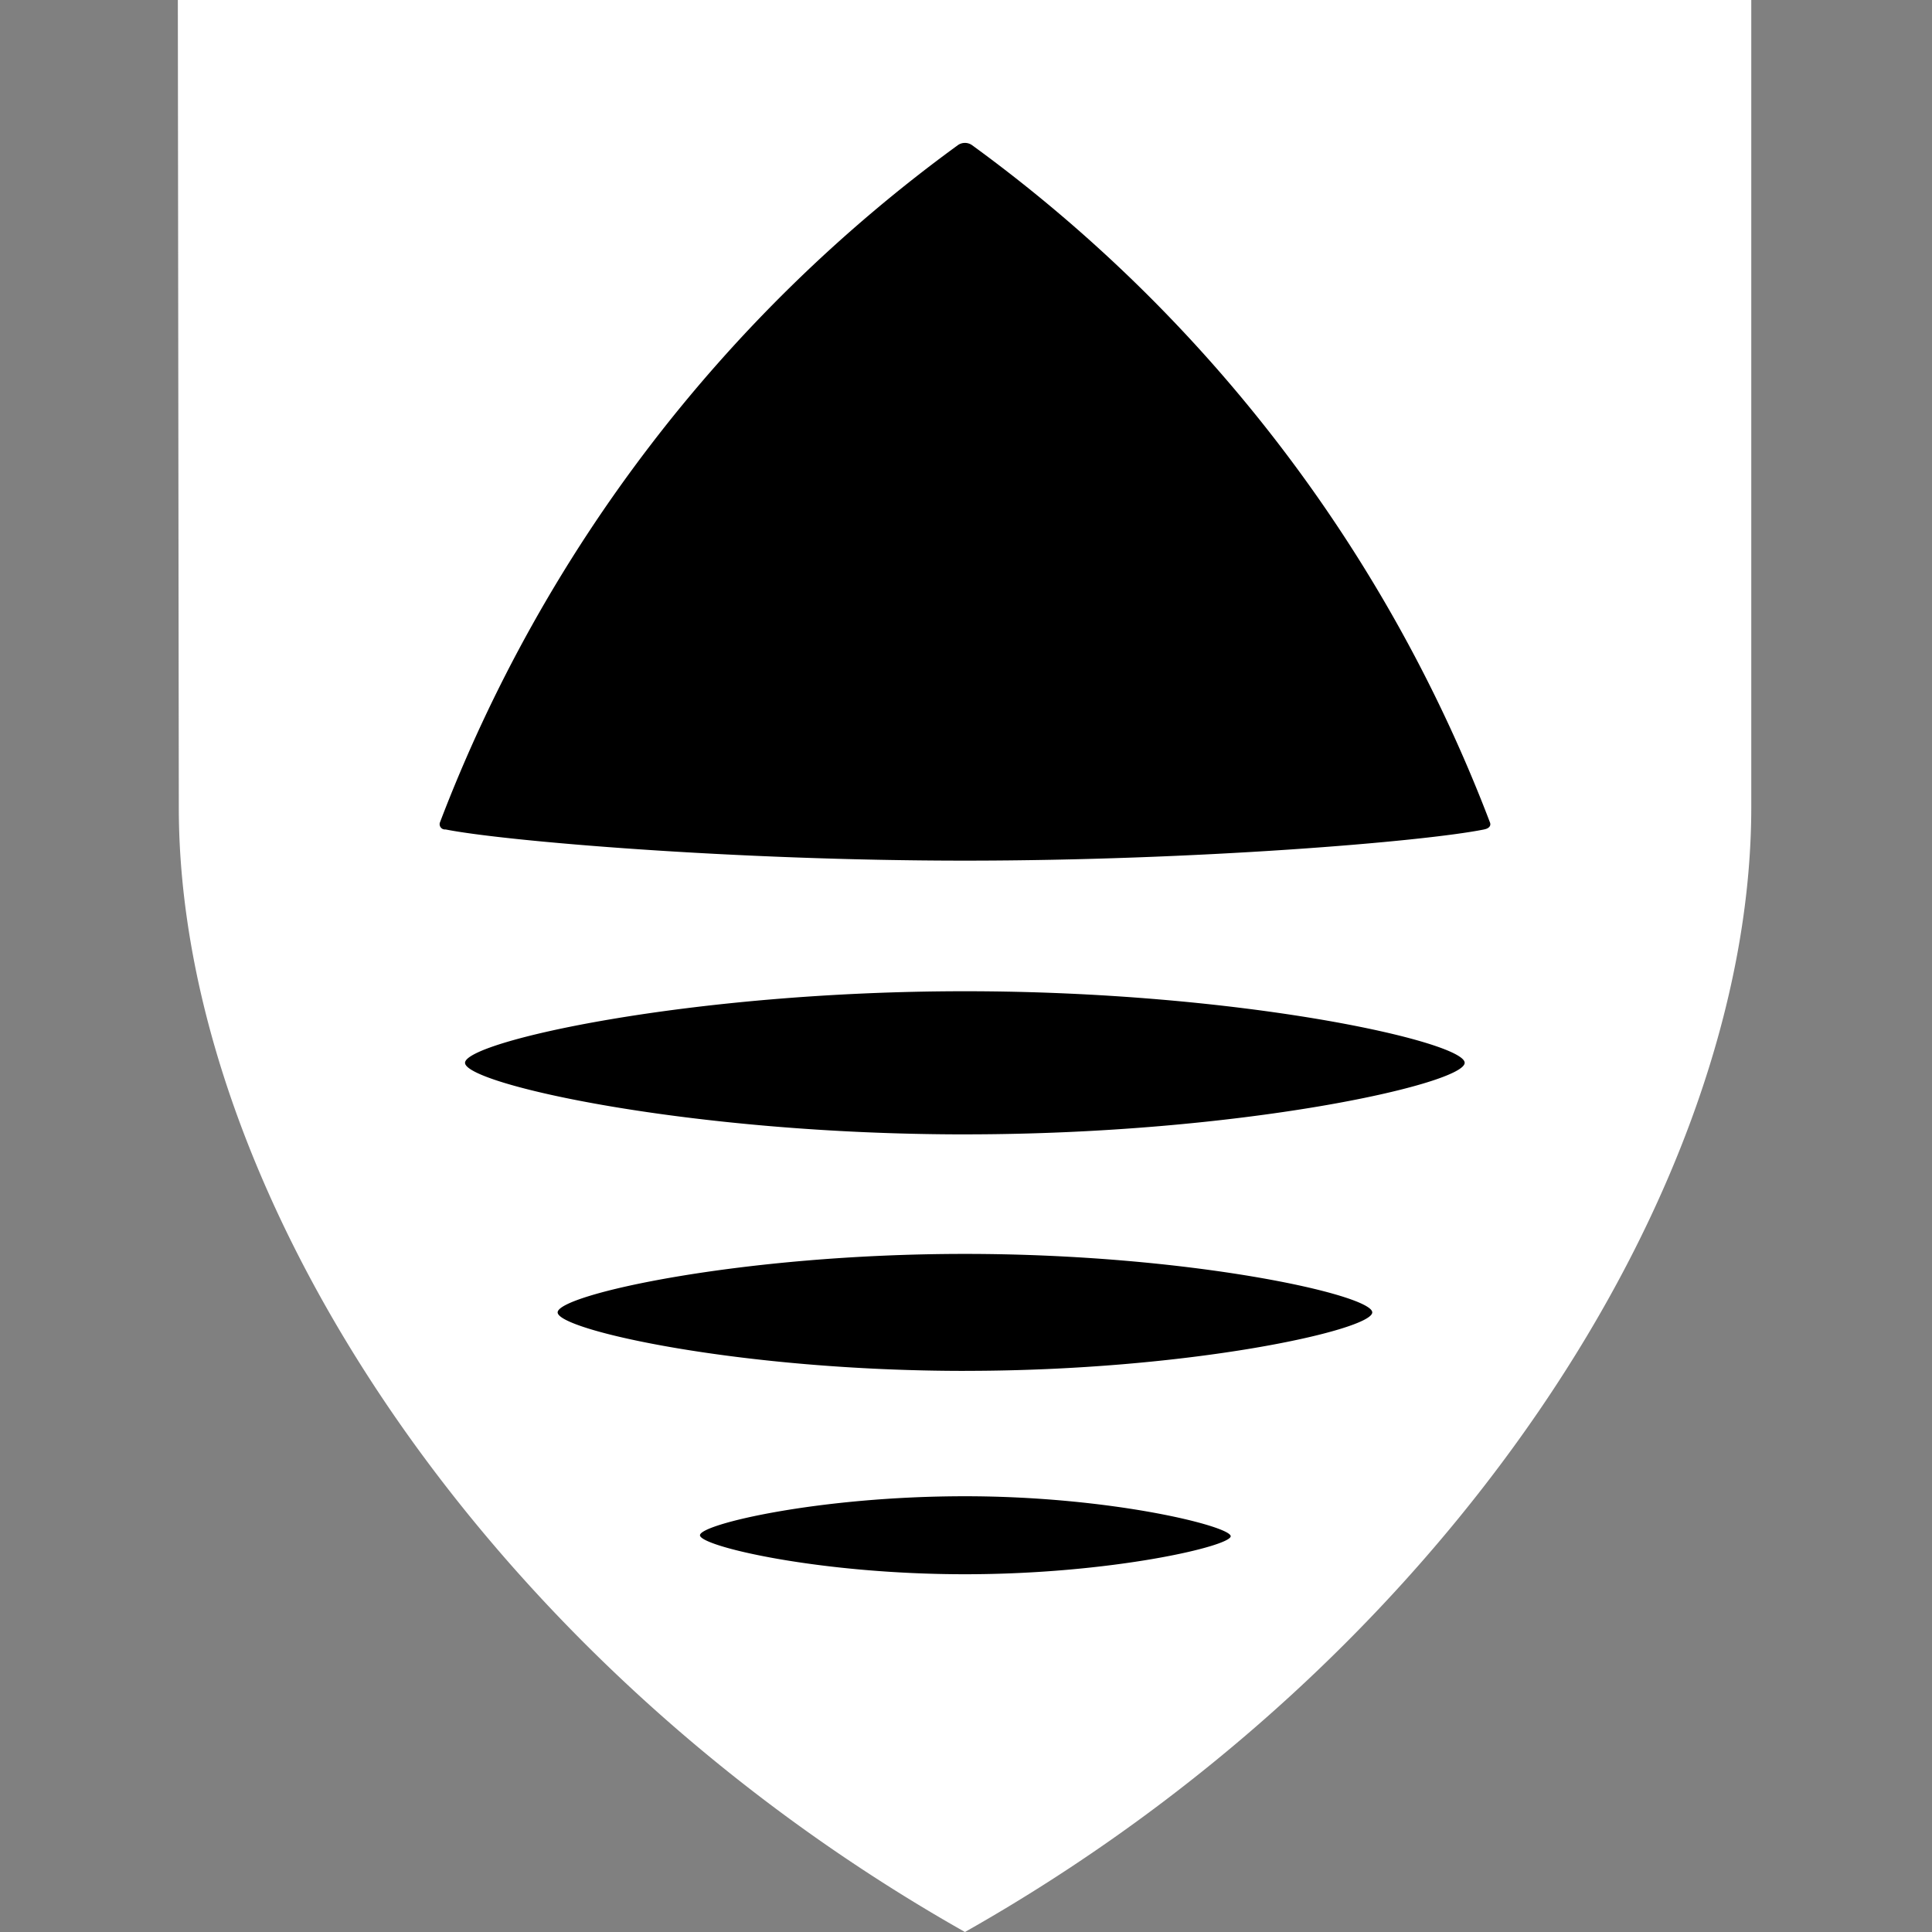 <svg xmlns="http://www.w3.org/2000/svg" xmlns:xlink="http://www.w3.org/1999/xlink" width="512" height="512" viewBox="0 0 512 512">
  <rect x="0" y="0" width="512" height="512" fill="#808080" stroke="none"/>
  <defs>
    <clipPath id="clip-favicon">
      <rect width="512" height="512"/>
    </clipPath>
  </defs>
  <g id="favicon" clip-path="url(#clip-favicon)">
    <g id="Group_1" data-name="Group 1" transform="translate(-150.872 -134.91)">
      <path id="Path_6" data-name="Path 6" d="M.81,1.9V211.784c.362,99.1,79,221.148,204.407,291.833,125.455-70.685,204.1-192.73,204.2-291.833V1.9Z" transform="translate(201.375 138.125)" fill="#00000000"/>
      <path id="Path_7" data-name="Path 7" d="M0,.91.258,215.083C.362,316.2,80.606,440.572,208.593,512.91,336.58,440.572,416.824,316.2,416.978,215.083V.91ZM208.593,418.1c-38.8,0-70.22-7.441-70.22-10.334s31.415-10.334,70.22-10.334,70.427,7.957,70.427,10.592S247.4,418.1,208.593,418.1Zm0-53.892c-59.576,0-107.939-10.851-107.939-15.5s48.363-15.5,107.939-15.5,107.939,10.851,107.939,15.5S268.22,364.2,208.593,364.2Zm0-62.676c-73.165,0-132.482-13.383-132.482-18.963S135.428,263.6,208.593,263.6s132.431,13.383,132.431,18.963S281.809,301.527,208.593,301.527Zm137.6-80.812c-16.173,3.255-76.627,8.267-137.649,8.267s-121.993-5.167-137.6-8.267a1.4,1.4,0,0,1-1.5-1.808A396.931,396.931,0,0,1,206.681,39.4a3.255,3.255,0,0,1,3.824,0,396.568,396.568,0,0,1,137.236,179.5C348.1,219.888,347.275,220.508,346.19,220.715Z" transform="translate(198 134)" fill="#fff"/>
    </g>
  </g>
</svg>